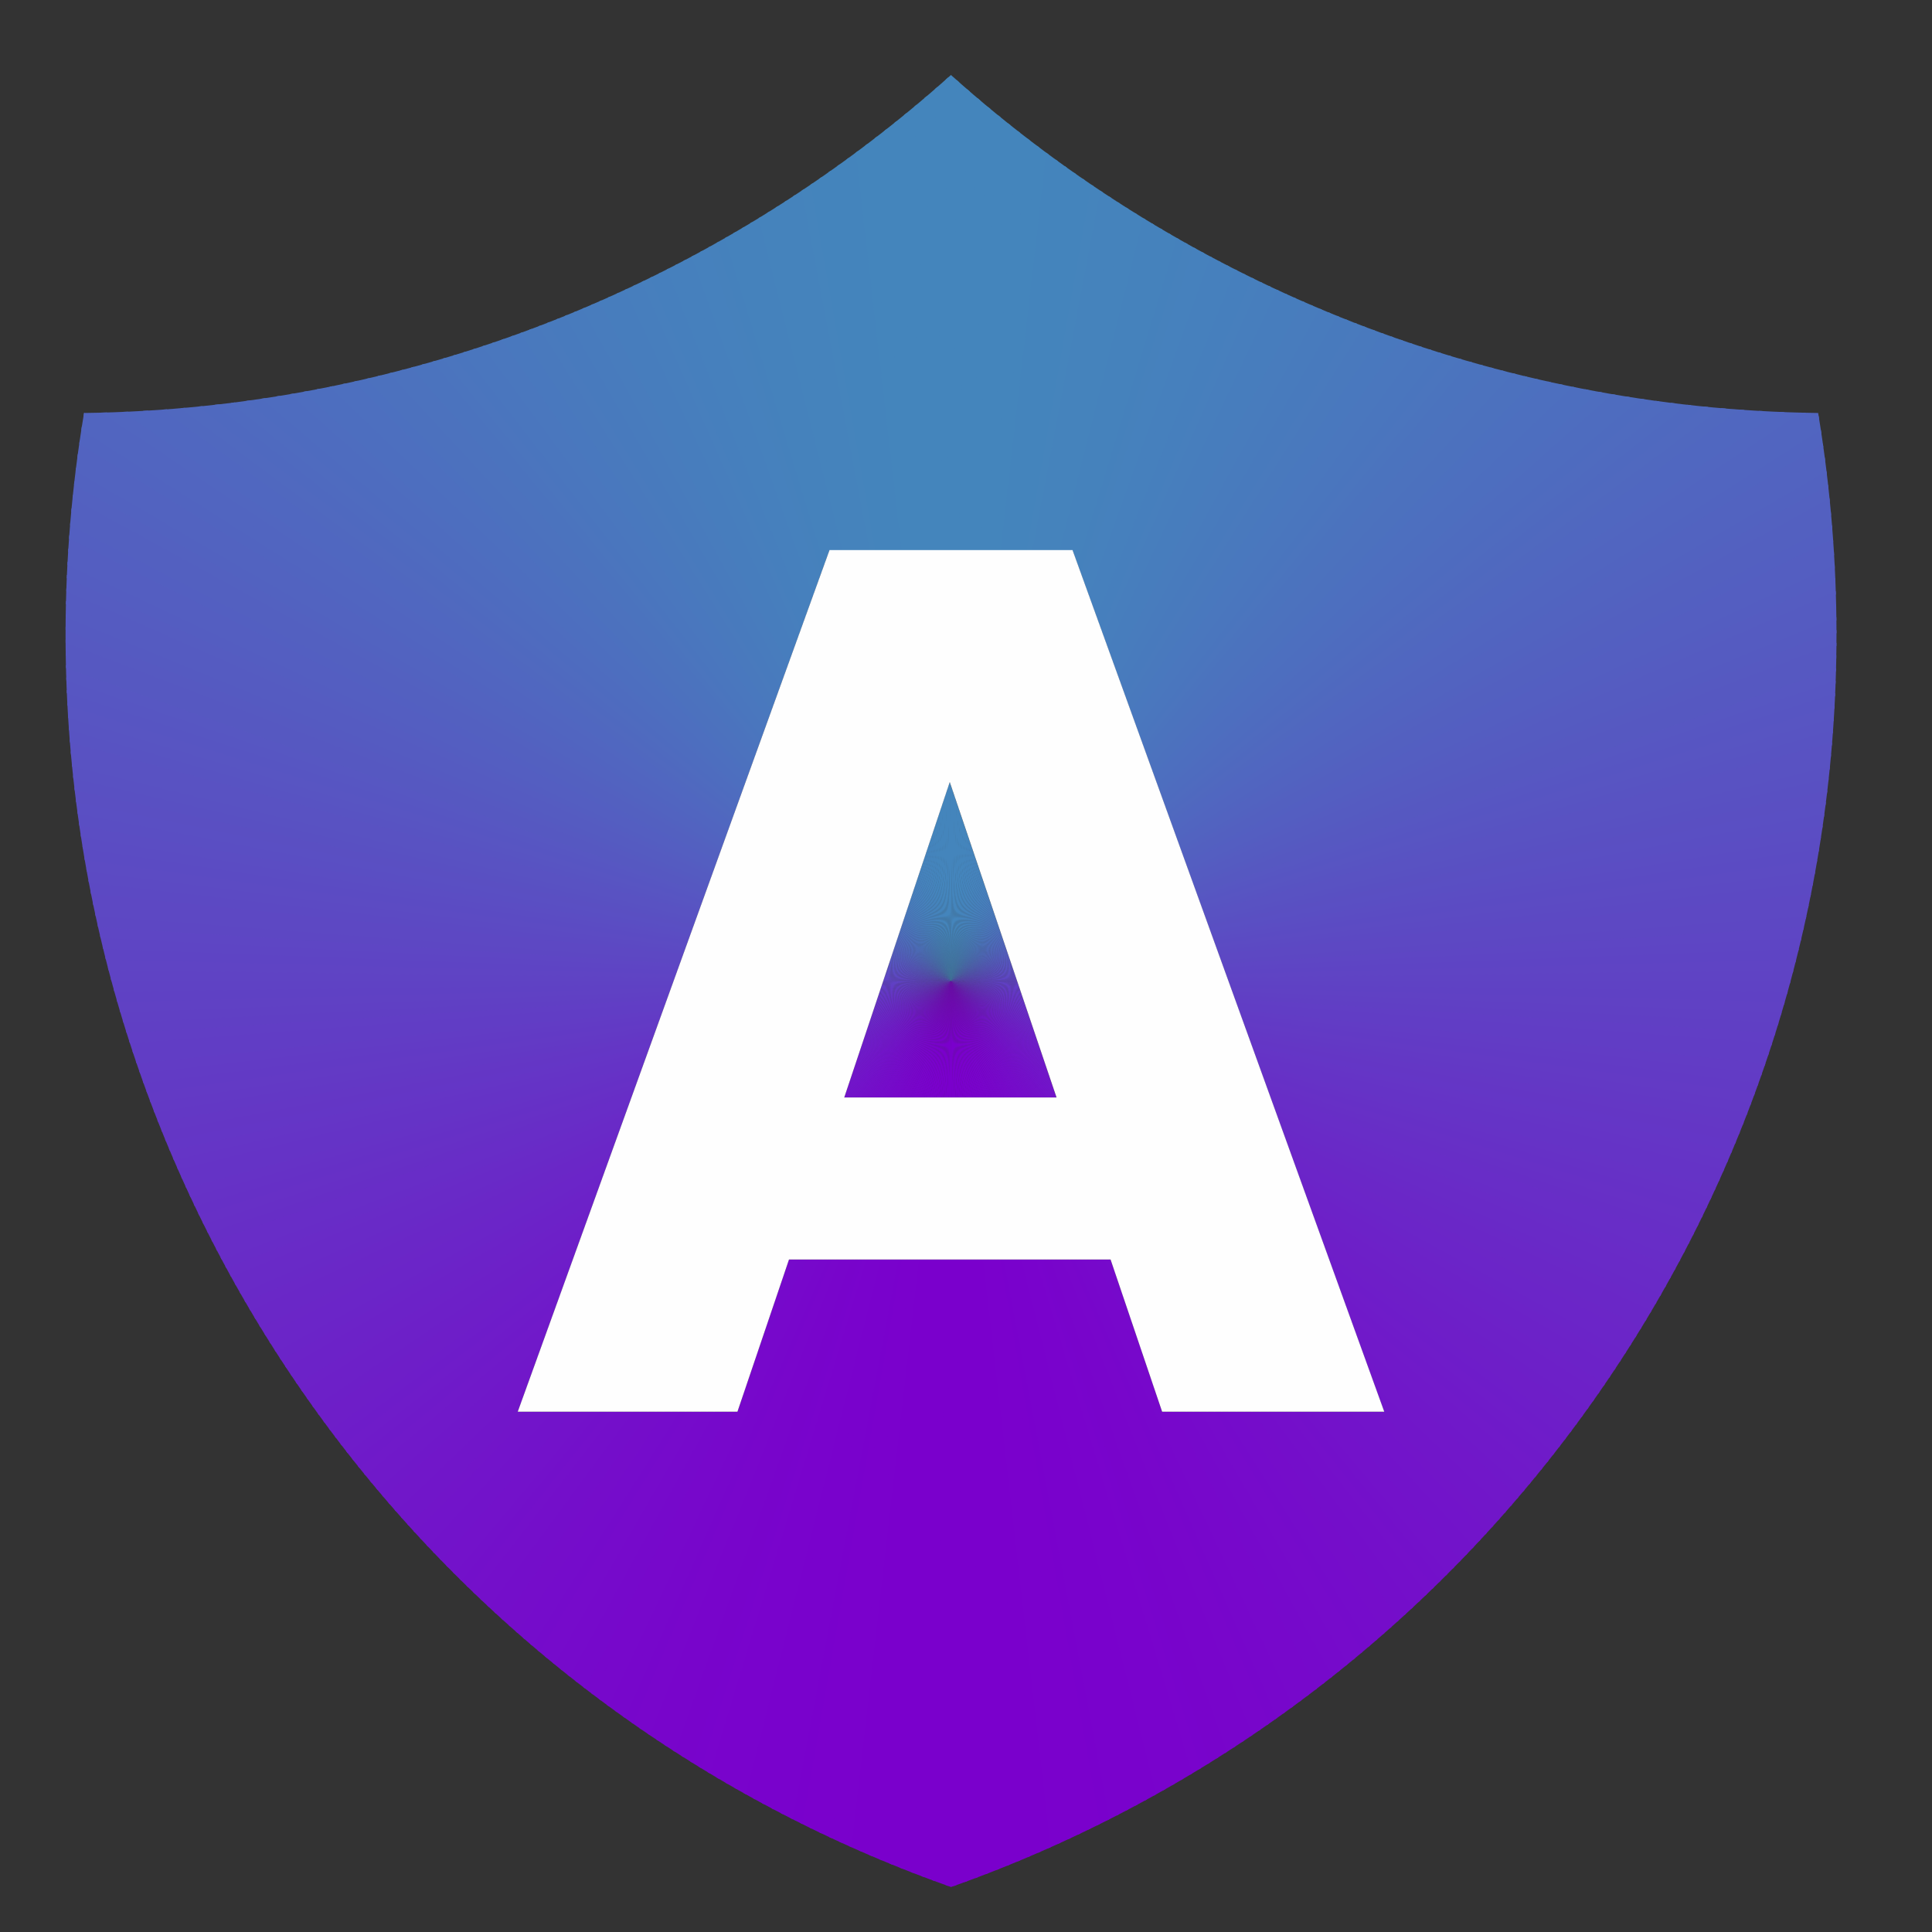 <?xml version="1.0" encoding="UTF-8"?>
<!DOCTYPE svg PUBLIC "-//W3C//DTD SVG 1.1//EN" "http://www.w3.org/Graphics/SVG/1.1/DTD/svg11.dtd">
<!-- Creator: CorelDRAW -->
<svg xmlns="http://www.w3.org/2000/svg" xml:space="preserve" width="8mm" height="8mm" version="1.1" style="shape-rendering:geometricPrecision; text-rendering:geometricPrecision; image-rendering:optimizeQuality; fill-rule:evenodd; clip-rule:evenodd"
viewBox="0 0 800 800"
 xmlns:xlink="http://www.w3.org/1999/xlink"
 xmlns:xodm="http://www.corel.com/coreldraw/odm/2003">
 <rect x="0" y="0" width="800" height="800" fill="#333333" stroke="none"/>
 <defs>
  <style type="text/css">
   <![CDATA[
    .fil156 {fill:#4484BC}
    .fil157 {fill:#4485BC}
    .fil152 {fill:#4581BC}
    .fil153 {fill:#4582BC}
    .fil154 {fill:#4583BC}
    .fil155 {fill:#4584BC}
    .fil148 {fill:#467FBD}
    .fil149 {fill:#4680BD}
    .fil151 {fill:#4681BC}
    .fil150 {fill:#4681BD}
    .fil145 {fill:#477DBD}
    .fil146 {fill:#477EBD}
    .fil147 {fill:#477FBD}
    .fil142 {fill:#487ABD}
    .fil143 {fill:#487BBD}
    .fil144 {fill:#487CBD}
    .fil139 {fill:#4978BE}
    .fil140 {fill:#4979BD}
    .fil141 {fill:#497ABD}
    .fil136 {fill:#4A75BE}
    .fil137 {fill:#4A76BE}
    .fil138 {fill:#4A77BE}
    .fil133 {fill:#4B73BE}
    .fil134 {fill:#4B74BE}
    .fil135 {fill:#4B75BE}
    .fil130 {fill:#4C70BF}
    .fil131 {fill:#4C71BE}
    .fil132 {fill:#4C72BE}
    .fil128 {fill:#4D6EBF}
    .fil129 {fill:#4D6FBF}
    .fil125 {fill:#4E6BBF}
    .fil126 {fill:#4E6CBF}
    .fil127 {fill:#4E6DBF}
    .fil122 {fill:#4F69BF}
    .fil123 {fill:#4F6ABF}
    .fil124 {fill:#4F6BBF}
    .fil119 {fill:#5067C0}
    .fil120 {fill:#5068BF}
    .fil121 {fill:#5069BF}
    .fil116 {fill:#5164C0}
    .fil117 {fill:#5165C0}
    .fil118 {fill:#5166C0}
    .fil114 {fill:#5262C0}
    .fil115 {fill:#5263C0}
    .fil111 {fill:#535FC1}
    .fil112 {fill:#5360C0}
    .fil113 {fill:#5361C0}
    .fil109 {fill:#545DC1}
    .fil110 {fill:#545EC1}
    .fil106 {fill:#555AC1}
    .fil107 {fill:#555BC1}
    .fil108 {fill:#555CC1}
    .fil104 {fill:#5658C1}
    .fil105 {fill:#5659C1}
    .fil101 {fill:#5755C2}
    .fil102 {fill:#5756C2}
    .fil103 {fill:#5757C2}
    .fil98 {fill:#5853C2}
    .fil99 {fill:#5854C2}
    .fil100 {fill:#5855C2}
    .fil95 {fill:#5950C2}
    .fil96 {fill:#5951C2}
    .fil97 {fill:#5952C2}
    .fil92 {fill:#5A4EC3}
    .fil94 {fill:#5A4FC2}
    .fil93 {fill:#5A4FC3}
    .fil89 {fill:#5B4BC3}
    .fil90 {fill:#5B4CC3}
    .fil91 {fill:#5B4DC3}
    .fil86 {fill:#5C49C3}
    .fil87 {fill:#5C4AC3}
    .fil88 {fill:#5C4BC3}
    .fil84 {fill:#5D47C3}
    .fil85 {fill:#5D48C3}
    .fil81 {fill:#5E44C4}
    .fil82 {fill:#5E45C4}
    .fil83 {fill:#5E46C4}
    .fil77 {fill:#5F41C4}
    .fil78 {fill:#5F42C4}
    .fil79 {fill:#5F43C4}
    .fil80 {fill:#5F44C4}
    .fil74 {fill:#603FC4}
    .fil75 {fill:#6040C4}
    .fil76 {fill:#6041C4}
    .fil72 {fill:#613DC5}
    .fil73 {fill:#613EC5}
    .fil69 {fill:#623AC5}
    .fil70 {fill:#623BC5}
    .fil71 {fill:#623CC5}
    .fil66 {fill:#6338C5}
    .fil67 {fill:#6339C5}
    .fil68 {fill:#633AC5}
    .fil64 {fill:#6436C5}
    .fil63 {fill:#6436C6}
    .fil65 {fill:#6437C5}
    .fil60 {fill:#6533C6}
    .fil61 {fill:#6534C6}
    .fil62 {fill:#6535C6}
    .fil57 {fill:#6630C6}
    .fil58 {fill:#6631C6}
    .fil59 {fill:#6632C6}
    .fil54 {fill:#672EC6}
    .fil55 {fill:#672FC6}
    .fil56 {fill:#6730C6}
    .fil52 {fill:#682CC7}
    .fil53 {fill:#682DC7}
    .fil49 {fill:#6929C7}
    .fil50 {fill:#692AC7}
    .fil51 {fill:#692BC7}
    .fil47 {fill:#6A27C7}
    .fil48 {fill:#6A28C7}
    .fil44 {fill:#6B24C8}
    .fil45 {fill:#6B25C8}
    .fil46 {fill:#6B26C7}
    .fil42 {fill:#6C22C8}
    .fil43 {fill:#6C23C8}
    .fil39 {fill:#6D1FC8}
    .fil40 {fill:#6D20C8}
    .fil41 {fill:#6D21C8}
    .fil36 {fill:#6E1CC9}
    .fil37 {fill:#6E1DC9}
    .fil38 {fill:#6E1EC8}
    .fil33 {fill:#6F1AC9}
    .fil34 {fill:#6F1BC9}
    .fil35 {fill:#6F1CC9}
    .fil30 {fill:#7018C9}
    .fil31 {fill:#7019C9}
    .fil32 {fill:#701AC9}
    .fil28 {fill:#7116C9}
    .fil29 {fill:#7117C9}
    .fil25 {fill:#7213CA}
    .fil26 {fill:#7214CA}
    .fil27 {fill:#7215C9}
    .fil22 {fill:#7310CA}
    .fil23 {fill:#7311CA}
    .fil24 {fill:#7312CA}
    .fil19 {fill:#740ECA}
    .fil20 {fill:#740FCA}
    .fil21 {fill:#7410CA}
    .fil16 {fill:#750BCB}
    .fil17 {fill:#750CCB}
    .fil18 {fill:#750DCA}
    .fil13 {fill:#7609CB}
    .fil14 {fill:#760ACB}
    .fil15 {fill:#760BCB}
    .fil10 {fill:#7706CB}
    .fil11 {fill:#7707CB}
    .fil12 {fill:#7708CB}
    .fil7 {fill:#7804CB}
    .fil6 {fill:#7804CC}
    .fil8 {fill:#7805CB}
    .fil9 {fill:#7806CB}
    .fil2 {fill:#7901CC}
    .fil3 {fill:#7902CC}
    .fil4 {fill:#7903CC}
    .fil5 {fill:#7904CC}
    .fil0 {fill:#7A00CC}
    .fil1 {fill:#7A01CC}
    .fil158 {fill:#FEFEFE;fill-rule:nonzero}
   ]]>
  </style>
    <clipPath id="id0">
     <path d="M393.8 31.02c-98.73,88.5 -226.45,138.28 -359,139.99 -5.06,30.19 -7.65,61.05 -7.65,91.69 0,0 0,0.11 0,0.11 0,233.04 146.97,440.96 366.65,518.56 219.68,-77.6 366.65,-285.52 366.65,-518.56 0,0 0,-0.11 0,-0.11 0,-30.64 -2.59,-61.5 -7.59,-91.69 -132.61,-1.71 -260.33,-51.49 -359.06,-139.93l0 -0.06zm66.06 490.52l-133.16 0 -21.34 63.03 -90.98 0 129.09 -356.74 100.6 0 129.09 356.74 -91.96 0 -21.34 -63.03zm-22.39 -67.05l-44.22 -130.63 -43.67 130.63 87.89 0z"/>
    </clipPath>
 </defs>
 <g id="Layer_x0020_1">
  <g data-name="Group 1">
   <g style="clip-path:url(#id0)">
    <polygon id="Path_1" class="fil0" points="393.8,406.2 392.2,936.79 382.62,936.67 "/>
    <polygon id="_1" class="fil0" points="393.8,406.2 384.22,936.69 376.23,936.49 "/>
    <polygon id="_2" class="fil0" points="393.8,406.2 377.83,936.53 369.85,936.23 "/>
    <polygon id="_3" class="fil0" points="393.8,406.2 371.45,936.29 363.47,935.88 "/>
    <polygon id="_4" class="fil0" points="393.8,406.2 365.07,935.96 357.1,935.46 "/>
    <polygon id="_5" class="fil0" points="393.8,406.2 358.69,935.56 350.73,934.96 "/>
    <polygon id="_6" class="fil0" points="393.8,406.2 352.32,935.08 344.36,934.38 "/>
    <polygon id="_7" class="fil0" points="393.8,406.2 345.95,934.52 338.01,933.71 "/>
    <polygon id="_8" class="fil0" points="393.8,406.2 339.6,933.87 331.66,932.97 "/>
    <polygon id="_9" class="fil1" points="393.8,406.2 333.25,933.15 325.32,932.15 "/>
    <polygon id="_10" class="fil1" points="393.8,406.2 326.91,932.35 319,931.24 "/>
    <polygon id="_11" class="fil1" points="393.8,406.2 320.58,931.46 312.68,930.26 "/>
    <polygon id="_12" class="fil1" points="393.8,406.2 314.26,930.5 306.38,929.2 "/>
    <polygon id="_13" class="fil1" points="393.8,406.2 307.95,929.46 300.09,928.06 "/>
    <polygon id="_14" class="fil2" points="393.8,406.2 301.66,928.34 293.81,926.83 "/>
    <polygon id="_15" class="fil3" points="393.8,406.2 295.38,927.14 287.55,925.54 "/>
    <polygon id="_16" class="fil3" points="393.8,406.2 289.11,925.86 281.3,924.16 "/>
    <polygon id="_17" class="fil3" points="393.8,406.2 282.87,924.5 275.08,922.7 "/>
    <polygon id="_18" class="fil3" points="393.8,406.2 276.63,923.06 268.87,921.16 "/>
    <polygon id="_19" class="fil3" points="393.8,406.2 270.42,921.54 262.68,919.55 "/>
    <polygon id="_20" class="fil4" points="393.8,406.2 264.22,919.95 256.5,917.86 "/>
    <polygon id="_21" class="fil4" points="393.8,406.2 258.05,918.28 250.35,916.09 "/>
    <polygon id="_22" class="fil4" points="393.8,406.2 251.89,916.53 244.23,914.24 "/>
    <polygon id="_23" class="fil4" points="393.8,406.2 245.76,914.7 238.12,912.32 "/>
    <polygon id="_24" class="fil5" points="393.8,406.2 239.65,912.79 232.04,910.32 "/>
    <polygon id="_25" class="fil6" points="393.8,406.2 233.56,910.81 225.98,908.24 "/>
    <polygon id="_26" class="fil7" points="393.8,406.2 227.5,908.75 219.95,906.09 "/>
    <polygon id="_27" class="fil7" points="393.8,406.2 221.46,906.62 213.94,903.86 "/>
    <polygon id="_28" class="fil8" points="393.8,406.2 215.45,904.41 207.97,901.55 "/>
    <polygon id="_29" class="fil8" points="393.8,406.2 209.46,902.12 202.02,899.17 "/>
    <polygon id="_30" class="fil8" points="393.8,406.2 203.5,899.76 196.09,896.72 "/>
    <polygon id="_31" class="fil9" points="393.8,406.2 197.58,897.32 190.2,894.19 "/>
    <polygon id="_32" class="fil9" points="393.8,406.2 191.68,894.81 184.34,891.58 "/>
    <polygon id="_33" class="fil10" points="393.8,406.2 185.81,892.23 178.52,888.91 "/>
    <polygon id="_34" class="fil11" points="393.8,406.2 179.97,889.57 172.72,886.16 "/>
    <polygon id="_35" class="fil11" points="393.8,406.2 174.17,886.84 166.96,883.33 "/>
    <polygon id="_36" class="fil12" points="393.8,406.2 168.4,884.03 161.23,880.44 "/>
    <polygon id="_37" class="fil12" points="393.8,406.2 162.66,881.16 155.54,877.47 "/>
    <polygon id="_38" class="fil12" points="393.8,406.2 156.96,878.21 149.88,874.43 "/>
    <polygon id="_39" class="fil13" points="393.8,406.2 151.3,875.18 144.26,871.32 "/>
    <polygon id="_40" class="fil13" points="393.8,406.2 145.67,872.09 138.68,868.14 "/>
    <polygon id="_41" class="fil14" points="393.8,406.2 140.08,868.93 133.14,864.89 "/>
    <polygon id="_42" class="fil14" points="393.8,406.2 134.53,865.7 127.64,861.57 "/>
    <polygon id="_43" class="fil15" points="393.8,406.2 129.01,862.39 122.17,858.18 "/>
    <polygon id="_44" class="fil15" points="393.8,406.2 123.54,859.02 116.75,854.72 "/>
    <polygon id="_45" class="fil16" points="393.8,406.2 118.11,855.58 111.37,851.19 "/>
    <polygon id="_46" class="fil17" points="393.8,406.2 112.72,852.07 106.04,847.6 "/>
    <polygon id="_47" class="fil17" points="393.8,406.2 107.37,848.49 100.74,843.94 "/>
    <polygon id="_48" class="fil18" points="393.8,406.2 102.07,844.85 95.5,840.21 "/>
    <polygon id="_49" class="fil18" points="393.8,406.2 96.81,841.14 90.29,836.42 "/>
    <polygon id="_50" class="fil19" points="393.8,406.2 91.6,837.36 85.14,832.56 "/>
    <polygon id="_51" class="fil19" points="393.8,406.2 86.43,833.52 80.03,828.64 "/>
    <polygon id="_52" class="fil20" points="393.8,406.2 81.31,829.61 74.96,824.65 "/>
    <polygon id="_53" class="fil20" points="393.8,406.2 76.23,825.64 69.95,820.6 "/>
    <polygon id="_54" class="fil21" points="393.8,406.2 71.21,821.61 64.98,816.48 "/>
    <polygon id="_55" class="fil22" points="393.8,406.2 66.23,817.51 60.07,812.31 "/>
    <polygon id="_56" class="fil23" points="393.8,406.2 61.3,813.35 55.21,808.07 "/>
    <polygon id="_57" class="fil24" points="393.8,406.2 56.42,809.12 50.39,803.77 "/>
    <polygon id="_58" class="fil24" points="393.8,406.2 51.6,804.84 45.63,799.41 "/>
    <polygon id="_59" class="fil25" points="393.8,406.2 46.83,800.5 40.92,794.99 "/>
    <polygon id="_60" class="fil25" points="393.8,406.2 42.1,796.09 36.27,790.52 "/>
    <polygon id="_61" class="fil26" points="393.8,406.2 37.44,791.63 31.67,785.98 "/>
    <polygon id="_62" class="fil26" points="393.8,406.2 32.82,787.11 27.12,781.39 "/>
    <polygon id="_63" class="fil27" points="393.8,406.2 28.26,782.53 22.63,776.73 "/>
    <polygon id="_64" class="fil28" points="393.8,406.2 23.76,777.89 18.2,772.03 "/>
    <polygon id="_65" class="fil28" points="393.8,406.2 19.31,773.2 13.83,767.27 "/>
    <polygon id="_66" class="fil29" points="393.8,406.2 14.92,768.45 9.51,762.45 "/>
    <polygon id="_67" class="fil29" points="393.8,406.2 10.59,763.65 5.25,757.58 "/>
    <polygon id="_68" class="fil30" points="393.8,406.2 6.32,758.79 1.05,752.65 "/>
    <polygon id="_69" class="fil31" points="393.8,406.2 2.1,753.88 -3.1,747.68 "/>
    <polygon id="_70" class="fil31" points="393.8,406.2 -2.06,748.92 -7.18,742.65 "/>
    <polygon id="_71" class="fil32" points="393.8,406.2 -6.15,743.9 -11.2,737.57 "/>
    <polygon id="_72" class="fil33" points="393.8,406.2 -10.19,738.83 -15.16,732.44 "/>
    <polygon id="_73" class="fil34" points="393.8,406.2 -14.16,733.72 -19.05,727.26 "/>
    <polygon id="_74" class="fil35" points="393.8,406.2 -18.08,728.55 -22.89,722.03 "/>
    <polygon id="_75" class="fil36" points="393.8,406.2 -21.93,723.33 -26.66,716.75 "/>
    <polygon id="_76" class="fil37" points="393.8,406.2 -25.71,718.07 -30.37,711.43 "/>
    <polygon id="_77" class="fil38" points="393.8,406.2 -29.44,712.76 -34.01,706.06 "/>
    <polygon id="_78" class="fil38" points="393.8,406.2 -33.09,707.4 -37.59,700.64 "/>
    <polygon id="_79" class="fil39" points="393.8,406.2 -36.69,701.99 -41.1,695.18 "/>
    <polygon id="_80" class="fil40" points="393.8,406.2 -40.22,696.54 -44.55,689.68 "/>
    <polygon id="_81" class="fil40" points="393.8,406.2 -43.68,691.05 -47.93,684.13 "/>
    <polygon id="_82" class="fil41" points="393.8,406.2 -47.08,685.51 -51.24,678.54 "/>
    <polygon id="_83" class="fil42" points="393.8,406.2 -50.41,679.94 -54.48,672.91 "/>
    <polygon id="_84" class="fil42" points="393.8,406.2 -53.67,674.32 -57.66,667.24 "/>
    <polygon id="_85" class="fil43" points="393.8,406.2 -56.86,668.65 -60.77,661.53 "/>
    <polygon id="_86" class="fil44" points="393.8,406.2 -59.99,662.95 -63.81,655.78 "/>
    <polygon id="_87" class="fil45" points="393.8,406.2 -63.05,657.21 -66.78,649.99 "/>
    <polygon id="_88" class="fil45" points="393.8,406.2 -66.03,651.44 -69.68,644.17 "/>
    <polygon id="_89" class="fil46" points="393.8,406.2 -68.95,645.62 -72.51,638.31 "/>
    <polygon id="_90" class="fil47" points="393.8,406.2 -71.8,639.77 -75.27,632.41 "/>
    <polygon id="_91" class="fil47" points="393.8,406.2 -74.58,633.88 -77.96,626.48 "/>
    <polygon id="_92" class="fil48" points="393.8,406.2 -77.28,627.96 -80.57,620.52 "/>
    <polygon id="_93" class="fil49" points="393.8,406.2 -79.92,622.01 -83.12,614.52 "/>
    <polygon id="_94" class="fil50" points="393.8,406.2 -82.48,616.02 -85.59,608.49 "/>
    <polygon id="_95" class="fil50" points="393.8,406.2 -84.97,610 -87.99,602.44 "/>
    <polygon id="_96" class="fil51" points="393.8,406.2 -87.39,603.95 -90.32,596.35 "/>
    <polygon id="_97" class="fil52" points="393.8,406.2 -89.73,597.87 -92.57,590.23 "/>
    <polygon id="_98" class="fil53" points="393.8,406.2 -92,591.76 -94.75,584.09 "/>
    <polygon id="_99" class="fil53" points="393.8,406.2 -94.2,585.62 -96.85,577.91 "/>
    <polygon id="_100" class="fil54" points="393.8,406.2 -96.32,579.45 -98.88,571.72 "/>
    <polygon id="_101" class="fil55" points="393.8,406.2 -98.37,573.26 -100.84,565.49 "/>
    <polygon id="_102" class="fil56" points="393.8,406.2 -100.34,567.05 -102.72,559.25 "/>
    <polygon id="_103" class="fil57" points="393.8,406.2 -102.24,560.81 -104.52,552.97 "/>
    <polygon id="_104" class="fil58" points="393.8,406.2 -104.07,554.54 -106.25,546.68 "/>
    <polygon id="_105" class="fil59" points="393.8,406.2 -105.82,548.25 -107.91,540.37 "/>
    <polygon id="_106" class="fil60" points="393.8,406.2 -107.49,541.95 -109.48,534.03 "/>
    <polygon id="_107" class="fil60" points="393.8,406.2 -109.08,535.62 -110.98,527.68 "/>
    <polygon id="_108" class="fil61" points="393.8,406.2 -110.6,529.27 -112.41,521.31 "/>
    <polygon id="_109" class="fil62" points="393.8,406.2 -112.05,522.9 -113.76,514.92 "/>
    <polygon id="_110" class="fil63" points="393.8,406.2 -113.41,516.51 -115.03,508.51 "/>
    <polygon id="_111" class="fil64" points="393.8,406.2 -114.7,510.11 -116.22,502.09 "/>
    <polygon id="_112" class="fil65" points="393.8,406.2 -115.92,503.69 -117.34,495.65 "/>
    <polygon id="_113" class="fil66" points="393.8,406.2 -117.05,497.26 -118.37,489.2 "/>
    <polygon id="_114" class="fil67" points="393.8,406.2 -118.11,490.81 -119.33,482.74 "/>
    <polygon id="_115" class="fil68" points="393.8,406.2 -119.09,484.36 -120.22,476.27 "/>
    <polygon id="_116" class="fil69" points="393.8,406.2 -119.99,477.88 -121.02,469.78 "/>
    <polygon id="_117" class="fil70" points="393.8,406.2 -120.82,471.4 -121.75,463.29 "/>
    <polygon id="_118" class="fil71" points="393.8,406.2 -121.56,464.91 -122.4,456.78 "/>
    <polygon id="_119" class="fil72" points="393.8,406.2 -122.23,458.41 -122.97,450.27 "/>
    <polygon id="_120" class="fil72" points="393.8,406.2 -122.82,451.9 -123.46,443.76 "/>
    <polygon id="_121" class="fil73" points="393.8,406.2 -123.33,445.38 -123.87,437.23 "/>
    <polygon id="_122" class="fil74" points="393.8,406.2 -123.76,438.86 -124.2,430.7 "/>
    <polygon id="_123" class="fil75" points="393.8,406.2 -124.12,432.34 -124.46,424.17 "/>
    <polygon id="_124" class="fil76" points="393.8,406.2 -124.39,425.81 -124.64,417.64 "/>
    <polygon id="_125" class="fil77" points="393.8,406.2 -124.59,419.27 -124.74,411.1 "/>
    <polygon id="_126" class="fil78" points="393.8,406.2 -124.71,412.74 -124.76,404.57 "/>
    <polygon id="_127" class="fil79" points="393.8,406.2 -124.75,406.2 -124.7,398.03 "/>
    <polygon id="_128" class="fil80" points="393.8,406.2 -124.71,399.66 -124.56,391.49 "/>
    <polygon id="_129" class="fil81" points="393.8,406.2 -124.59,393.13 -124.34,384.96 "/>
    <polygon id="_130" class="fil82" points="393.8,406.2 -124.39,386.59 -124.05,378.43 "/>
    <polygon id="_131" class="fil83" points="393.8,406.2 -124.12,380.06 -123.67,371.91 "/>
    <polygon id="_132" class="fil84" points="393.8,406.2 -123.76,373.54 -123.22,365.38 "/>
    <polygon id="_133" class="fil85" points="393.8,406.2 -123.33,367.02 -122.69,358.87 "/>
    <polygon id="_134" class="fil85" points="393.8,406.2 -122.82,360.5 -122.08,352.36 "/>
    <polygon id="_135" class="fil86" points="393.8,406.2 -122.23,353.99 -121.39,345.86 "/>
    <polygon id="_136" class="fil87" points="393.8,406.2 -121.56,347.49 -120.63,339.37 "/>
    <polygon id="_137" class="fil88" points="393.8,406.2 -120.82,341 -119.79,332.9 "/>
    <polygon id="_138" class="fil89" points="393.8,406.2 -119.99,334.52 -118.86,326.43 "/>
    <polygon id="_139" class="fil90" points="393.8,406.2 -119.09,328.04 -117.86,319.97 "/>
    <polygon id="_140" class="fil91" points="393.8,406.2 -118.11,321.59 -116.79,313.53 "/>
    <polygon id="_141" class="fil92" points="393.8,406.2 -117.05,315.14 -115.63,307.1 "/>
    <polygon id="_142" class="fil93" points="393.8,406.2 -115.92,308.71 -114.4,300.68 "/>
    <polygon id="_143" class="fil94" points="393.8,406.2 -114.7,302.29 -113.09,294.29 "/>
    <polygon id="_144" class="fil95" points="393.8,406.2 -113.41,295.89 -111.71,287.9 "/>
    <polygon id="_145" class="fil96" points="393.8,406.2 -112.05,289.5 -110.24,281.54 "/>
    <polygon id="_146" class="fil97" points="393.8,406.2 -110.6,283.13 -108.7,275.2 "/>
    <polygon id="_147" class="fil97" points="393.8,406.2 -109.08,276.78 -107.09,268.87 "/>
    <polygon id="_148" class="fil98" points="393.8,406.2 -107.49,270.45 -105.4,262.57 "/>
    <polygon id="_149" class="fil99" points="393.8,406.2 -105.82,264.15 -103.63,256.29 "/>
    <polygon id="_150" class="fil100" points="393.8,406.2 -104.07,257.86 -101.79,250.03 "/>
    <polygon id="_151" class="fil101" points="393.8,406.2 -102.24,251.59 -99.87,243.79 "/>
    <polygon id="_152" class="fil102" points="393.8,406.2 -100.34,245.35 -97.88,237.58 "/>
    <polygon id="_153" class="fil103" points="393.8,406.2 -98.37,239.14 -95.81,231.4 "/>
    <polygon id="_154" class="fil104" points="393.8,406.2 -96.32,232.95 -93.67,225.24 "/>
    <polygon id="_155" class="fil104" points="393.8,406.2 -94.2,226.78 -91.45,219.11 "/>
    <polygon id="_156" class="fil105" points="393.8,406.2 -92,220.64 -89.16,213 "/>
    <polygon id="_157" class="fil106" points="393.8,406.2 -89.73,214.53 -86.8,206.93 "/>
    <polygon id="_158" class="fil107" points="393.8,406.2 -87.39,208.45 -84.36,200.89 "/>
    <polygon id="_159" class="fil107" points="393.8,406.2 -84.97,202.4 -81.85,194.88 "/>
    <polygon id="_160" class="fil108" points="393.8,406.2 -82.48,196.38 -79.27,188.9 "/>
    <polygon id="_161" class="fil109" points="393.8,406.2 -79.92,190.39 -76.62,182.95 "/>
    <polygon id="_162" class="fil110" points="393.8,406.2 -77.28,184.44 -73.9,177.04 "/>
    <polygon id="_163" class="fil110" points="393.8,406.2 -74.58,178.52 -71.1,171.16 "/>
    <polygon id="_164" class="fil111" points="393.8,406.2 -71.8,172.63 -68.24,165.32 "/>
    <polygon id="_165" class="fil112" points="393.8,406.2 -68.95,166.78 -65.3,159.51 "/>
    <polygon id="_166" class="fil112" points="393.8,406.2 -66.03,160.96 -62.3,153.74 "/>
    <polygon id="_167" class="fil113" points="393.8,406.2 -63.05,155.19 -59.22,148.01 "/>
    <polygon id="_168" class="fil114" points="393.8,406.2 -59.99,149.45 -56.08,142.32 "/>
    <polygon id="_169" class="fil115" points="393.8,406.2 -56.86,143.75 -52.87,136.67 "/>
    <polygon id="_170" class="fil115" points="393.8,406.2 -53.67,138.08 -49.59,131.06 "/>
    <polygon id="_171" class="fil116" points="393.8,406.2 -50.41,132.46 -46.24,125.49 "/>
    <polygon id="_172" class="fil117" points="393.8,406.2 -47.08,126.89 -42.83,119.97 "/>
    <polygon id="_173" class="fil117" points="393.8,406.2 -43.68,121.35 -39.35,114.48 "/>
    <polygon id="_174" class="fil118" points="393.8,406.2 -40.22,115.86 -35.81,109.05 "/>
    <polygon id="_175" class="fil119" points="393.8,406.2 -36.69,110.41 -32.2,103.65 "/>
    <polygon id="_176" class="fil119" points="393.8,406.2 -33.09,105 -28.52,98.31 "/>
    <polygon id="_177" class="fil120" points="393.8,406.2 -29.44,99.64 -24.78,93 "/>
    <polygon id="_178" class="fil121" points="393.8,406.2 -25.71,94.33 -20.98,87.75 "/>
    <polygon id="_179" class="fil122" points="393.8,406.2 -21.93,89.07 -17.11,82.55 "/>
    <polygon id="_180" class="fil123" points="393.8,406.2 -18.08,83.85 -13.19,77.39 "/>
    <polygon id="_181" class="fil124" points="393.8,406.2 -14.16,78.68 -9.2,72.29 "/>
    <polygon id="_182" class="fil125" points="393.8,406.2 -10.19,73.57 -5.14,67.23 "/>
    <polygon id="_183" class="fil126" points="393.8,406.2 -6.15,68.5 -1.03,62.23 "/>
    <polygon id="_184" class="fil126" points="393.8,406.2 -2.06,63.48 3.14,57.28 "/>
    <polygon id="_185" class="fil127" points="393.8,406.2 2.1,58.52 7.37,52.38 "/>
    <polygon id="_186" class="fil128" points="393.8,406.2 6.32,53.61 11.66,47.54 "/>
    <polygon id="_187" class="fil128" points="393.8,406.2 10.59,48.75 16.01,42.75 "/>
    <polygon id="_188" class="fil129" points="393.8,406.2 14.92,43.95 20.41,38.01 "/>
    <polygon id="_189" class="fil129" points="393.8,406.2 19.31,39.2 24.87,33.33 "/>
    <polygon id="_190" class="fil130" points="393.8,406.2 23.76,34.51 29.39,28.71 "/>
    <polygon id="_191" class="fil131" points="393.8,406.2 28.26,29.87 33.96,24.15 "/>
    <polygon id="_192" class="fil131" points="393.8,406.2 32.82,25.29 38.59,19.64 "/>
    <polygon id="_193" class="fil132" points="393.8,406.2 37.44,20.77 43.27,15.19 "/>
    <polygon id="_194" class="fil132" points="393.8,406.2 42.1,16.31 48.01,10.8 "/>
    <polygon id="_195" class="fil133" points="393.8,406.2 46.83,11.9 52.79,6.47 "/>
    <polygon id="_196" class="fil133" points="393.8,406.2 51.6,7.56 57.63,2.2 "/>
    <polygon id="_197" class="fil134" points="393.8,406.2 56.42,3.28 62.52,-2 "/>
    <polygon id="_198" class="fil135" points="393.8,406.2 61.3,-0.95 67.46,-6.15 "/>
    <polygon id="_199" class="fil136" points="393.8,406.2 66.23,-5.11 72.45,-10.23 "/>
    <polygon id="_200" class="fil137" points="393.8,406.2 71.21,-9.21 77.49,-14.25 "/>
    <polygon id="_201" class="fil137" points="393.8,406.2 76.23,-13.24 82.57,-18.2 "/>
    <polygon id="_202" class="fil138" points="393.8,406.2 81.31,-17.21 87.71,-22.1 "/>
    <polygon id="_203" class="fil138" points="393.8,406.2 86.43,-21.12 92.89,-25.92 "/>
    <polygon id="_204" class="fil139" points="393.8,406.2 91.6,-24.96 98.11,-29.68 "/>
    <polygon id="_205" class="fil139" points="393.8,406.2 96.81,-28.74 103.38,-33.38 "/>
    <polygon id="_206" class="fil140" points="393.8,406.2 102.07,-32.45 108.7,-37 "/>
    <polygon id="_207" class="fil140" points="393.8,406.2 107.37,-36.09 114.06,-40.56 "/>
    <polygon id="_208" class="fil141" points="393.8,406.2 112.72,-39.67 119.46,-44.06 "/>
    <polygon id="_209" class="fil142" points="393.8,406.2 118.11,-43.18 124.9,-47.48 "/>
    <polygon id="_210" class="fil142" points="393.8,406.2 123.54,-46.62 130.38,-50.84 "/>
    <polygon id="_211" class="fil143" points="393.8,406.2 129.01,-49.99 135.91,-54.12 "/>
    <polygon id="_212" class="fil143" points="393.8,406.2 134.53,-53.3 141.47,-57.34 "/>
    <polygon id="_213" class="fil144" points="393.8,406.2 140.08,-56.53 147.07,-60.48 "/>
    <polygon id="_214" class="fil144" points="393.8,406.2 145.67,-59.69 152.71,-63.56 "/>
    <polygon id="_215" class="fil145" points="393.8,406.2 151.3,-62.78 158.38,-66.56 "/>
    <polygon id="_216" class="fil145" points="393.8,406.2 156.96,-65.81 164.09,-69.49 "/>
    <polygon id="_217" class="fil145" points="393.8,406.2 162.66,-68.76 169.83,-72.35 "/>
    <polygon id="_218" class="fil146" points="393.8,406.2 168.4,-71.63 175.61,-75.14 "/>
    <polygon id="_219" class="fil146" points="393.8,406.2 174.17,-74.44 181.43,-77.85 "/>
    <polygon id="_220" class="fil147" points="393.8,406.2 179.97,-77.17 187.27,-80.49 "/>
    <polygon id="_221" class="fil148" points="393.8,406.2 185.81,-79.83 193.15,-83.06 "/>
    <polygon id="_222" class="fil148" points="393.8,406.2 191.68,-82.41 199.05,-85.55 "/>
    <polygon id="_223" class="fil149" points="393.8,406.2 197.58,-84.92 204.99,-87.97 "/>
    <polygon id="_224" class="fil149" points="393.8,406.2 203.5,-87.36 210.95,-90.31 "/>
    <polygon id="_225" class="fil149" points="393.8,406.2 209.46,-89.72 216.94,-92.58 "/>
    <polygon id="_226" class="fil150" points="393.8,406.2 215.45,-92.01 222.96,-94.77 "/>
    <polygon id="_227" class="fil150" points="393.8,406.2 221.46,-94.22 229.01,-96.89 "/>
    <polygon id="_228" class="fil151" points="393.8,406.2 227.5,-96.35 235.08,-98.93 "/>
    <polygon id="_229" class="fil152" points="393.8,406.2 233.56,-98.41 241.17,-100.89 "/>
    <polygon id="_230" class="fil153" points="393.8,406.2 239.65,-100.39 247.29,-102.77 "/>
    <polygon id="_231" class="fil153" points="393.8,406.2 245.76,-102.3 253.43,-104.58 "/>
    <polygon id="_232" class="fil153" points="393.8,406.2 251.89,-104.13 259.59,-106.31 "/>
    <polygon id="_233" class="fil153" points="393.8,406.2 258.05,-105.88 265.77,-107.97 "/>
    <polygon id="_234" class="fil154" points="393.8,406.2 264.22,-107.55 271.97,-109.54 "/>
    <polygon id="_235" class="fil154" points="393.8,406.2 270.42,-109.14 278.19,-111.04 "/>
    <polygon id="_236" class="fil154" points="393.8,406.2 276.63,-110.66 284.42,-112.46 "/>
    <polygon id="_237" class="fil154" points="393.8,406.2 282.87,-112.1 290.68,-113.79 "/>
    <polygon id="_238" class="fil154" points="393.8,406.2 289.11,-113.46 296.95,-115.06 "/>
    <polygon id="_239" class="fil155" points="393.8,406.2 295.38,-114.74 303.23,-116.24 "/>
    <polygon id="_240" class="fil156" points="393.8,406.2 301.66,-115.94 309.53,-117.34 "/>
    <polygon id="_241" class="fil156" points="393.8,406.2 307.95,-117.06 315.84,-118.36 "/>
    <polygon id="_242" class="fil156" points="393.8,406.2 314.26,-118.1 322.16,-119.3 "/>
    <polygon id="_243" class="fil156" points="393.8,406.2 320.58,-119.06 328.49,-120.17 "/>
    <polygon id="_244" class="fil156" points="393.8,406.2 326.91,-119.95 334.83,-120.95 "/>
    <polygon id="_245" class="fil157" points="393.8,406.2 333.25,-120.75 341.18,-121.65 "/>
    <polygon id="_246" class="fil157" points="393.8,406.2 339.6,-121.47 347.54,-122.28 "/>
    <polygon id="_247" class="fil157" points="393.8,406.2 345.95,-122.12 353.91,-122.82 "/>
    <polygon id="_248" class="fil157" points="393.8,406.2 352.32,-122.68 360.28,-123.28 "/>
    <polygon id="_249" class="fil157" points="393.8,406.2 358.69,-123.16 366.66,-123.67 "/>
    <polygon id="_250" class="fil157" points="393.8,406.2 365.07,-123.56 373.04,-123.97 "/>
    <polygon id="_251" class="fil157" points="393.8,406.2 371.45,-123.89 379.43,-124.19 "/>
    <polygon id="_252" class="fil157" points="393.8,406.2 377.83,-124.13 385.81,-124.33 "/>
    <polygon id="_253" class="fil157" points="393.8,406.2 384.22,-124.29 392.2,-124.39 "/>
    <polygon id="_254" class="fil157" points="393.8,406.2 390.61,-124.37 398.59,-124.37 "/>
    <polygon id="_255" class="fil157" points="393.8,406.2 396.99,-124.37 404.98,-124.27 "/>
    <polygon id="_256" class="fil157" points="393.8,406.2 403.38,-124.29 411.37,-124.09 "/>
    <polygon id="_257" class="fil157" points="393.8,406.2 409.77,-124.13 417.75,-123.83 "/>
    <polygon id="_258" class="fil157" points="393.8,406.2 416.15,-123.89 424.13,-123.48 "/>
    <polygon id="_259" class="fil157" points="393.8,406.2 422.53,-123.56 430.5,-123.06 "/>
    <polygon id="_260" class="fil157" points="393.8,406.2 428.91,-123.16 436.87,-122.56 "/>
    <polygon id="_261" class="fil157" points="393.8,406.2 435.28,-122.68 443.24,-121.98 "/>
    <polygon id="_262" class="fil157" points="393.8,406.2 441.65,-122.12 449.59,-121.31 "/>
    <polygon id="_263" class="fil157" points="393.8,406.2 448,-121.47 455.94,-120.57 "/>
    <polygon id="_264" class="fil156" points="393.8,406.2 454.35,-120.75 462.28,-119.75 "/>
    <polygon id="_265" class="fil156" points="393.8,406.2 460.69,-119.95 468.6,-118.84 "/>
    <polygon id="_266" class="fil156" points="393.8,406.2 467.02,-119.06 474.92,-117.86 "/>
    <polygon id="_267" class="fil156" points="393.8,406.2 473.34,-118.1 481.22,-116.8 "/>
    <polygon id="_268" class="fil156" points="393.8,406.2 479.65,-117.06 487.51,-115.66 "/>
    <polygon id="_269" class="fil155" points="393.8,406.2 485.94,-115.94 493.79,-114.43 "/>
    <polygon id="_270" class="fil154" points="393.8,406.2 492.22,-114.74 500.05,-113.14 "/>
    <polygon id="_271" class="fil154" points="393.8,406.2 498.49,-113.46 506.3,-111.76 "/>
    <polygon id="_272" class="fil154" points="393.8,406.2 504.73,-112.1 512.52,-110.3 "/>
    <polygon id="_273" class="fil154" points="393.8,406.2 510.97,-110.66 518.73,-108.76 "/>
    <polygon id="_274" class="fil154" points="393.8,406.2 517.18,-109.14 524.92,-107.15 "/>
    <polygon id="_275" class="fil153" points="393.8,406.2 523.38,-107.55 531.1,-105.46 "/>
    <polygon id="_276" class="fil153" points="393.8,406.2 529.55,-105.88 537.25,-103.69 "/>
    <polygon id="_277" class="fil153" points="393.8,406.2 535.71,-104.13 543.37,-101.84 "/>
    <polygon id="_278" class="fil153" points="393.8,406.2 541.84,-102.3 549.48,-99.92 "/>
    <polygon id="_279" class="fil152" points="393.8,406.2 547.95,-100.39 555.56,-97.92 "/>
    <polygon id="_280" class="fil151" points="393.8,406.2 554.04,-98.41 561.62,-95.84 "/>
    <polygon id="_281" class="fil150" points="393.8,406.2 560.1,-96.35 567.65,-93.69 "/>
    <polygon id="_282" class="fil150" points="393.8,406.2 566.14,-94.22 573.66,-91.46 "/>
    <polygon id="_283" class="fil149" points="393.8,406.2 572.15,-92.01 579.63,-89.15 "/>
    <polygon id="_284" class="fil149" points="393.8,406.2 578.14,-89.72 585.58,-86.77 "/>
    <polygon id="_285" class="fil149" points="393.8,406.2 584.1,-87.36 591.51,-84.32 "/>
    <polygon id="_286" class="fil148" points="393.8,406.2 590.02,-84.92 597.4,-81.79 "/>
    <polygon id="_287" class="fil148" points="393.8,406.2 595.92,-82.41 603.26,-79.18 "/>
    <polygon id="_288" class="fil147" points="393.8,406.2 601.79,-79.83 609.08,-76.51 "/>
    <polygon id="_289" class="fil146" points="393.8,406.2 607.63,-77.17 614.88,-73.76 "/>
    <polygon id="_290" class="fil146" points="393.8,406.2 613.43,-74.44 620.64,-70.93 "/>
    <polygon id="_291" class="fil145" points="393.8,406.2 619.2,-71.63 626.37,-68.04 "/>
    <polygon id="_292" class="fil145" points="393.8,406.2 624.94,-68.76 632.06,-65.07 "/>
    <polygon id="_293" class="fil145" points="393.8,406.2 630.64,-65.81 637.72,-62.03 "/>
    <polygon id="_294" class="fil144" points="393.8,406.2 636.3,-62.78 643.34,-58.92 "/>
    <polygon id="_295" class="fil144" points="393.8,406.2 641.93,-59.69 648.92,-55.74 "/>
    <polygon id="_296" class="fil143" points="393.8,406.2 647.52,-56.53 654.46,-52.49 "/>
    <polygon id="_297" class="fil143" points="393.8,406.2 653.07,-53.3 659.96,-49.17 "/>
    <polygon id="_298" class="fil142" points="393.8,406.2 658.59,-49.99 665.43,-45.78 "/>
    <polygon id="_299" class="fil142" points="393.8,406.2 664.06,-46.62 670.85,-42.32 "/>
    <polygon id="_300" class="fil141" points="393.8,406.2 669.49,-43.18 676.23,-38.79 "/>
    <polygon id="_301" class="fil140" points="393.8,406.2 674.88,-39.67 681.56,-35.2 "/>
    <polygon id="_302" class="fil140" points="393.8,406.2 680.23,-36.09 686.86,-31.54 "/>
    <polygon id="_303" class="fil139" points="393.8,406.2 685.53,-32.45 692.1,-27.81 "/>
    <polygon id="_304" class="fil139" points="393.8,406.2 690.79,-28.74 697.31,-24.02 "/>
    <polygon id="_305" class="fil138" points="393.8,406.2 696,-24.96 702.46,-20.16 "/>
    <polygon id="_306" class="fil138" points="393.8,406.2 701.17,-21.12 707.57,-16.24 "/>
    <polygon id="_307" class="fil137" points="393.8,406.2 706.29,-17.21 712.64,-12.25 "/>
    <polygon id="_308" class="fil137" points="393.8,406.2 711.37,-13.24 717.65,-8.2 "/>
    <polygon id="_309" class="fil136" points="393.8,406.2 716.39,-9.21 722.62,-4.08 "/>
    <polygon id="_310" class="fil135" points="393.8,406.2 721.37,-5.11 727.53,0.09 "/>
    <polygon id="_311" class="fil134" points="393.8,406.2 726.3,-0.95 732.39,4.33 "/>
    <polygon id="_312" class="fil133" points="393.8,406.2 731.18,3.28 737.21,8.63 "/>
    <polygon id="_313" class="fil133" points="393.8,406.2 736,7.56 741.97,12.99 "/>
    <polygon id="_314" class="fil132" points="393.8,406.2 740.77,11.9 746.68,17.41 "/>
    <polygon id="_315" class="fil132" points="393.8,406.2 745.5,16.31 751.33,21.88 "/>
    <polygon id="_316" class="fil131" points="393.8,406.2 750.16,20.77 755.93,26.42 "/>
    <polygon id="_317" class="fil131" points="393.8,406.2 754.78,25.29 760.48,31.01 "/>
    <polygon id="_318" class="fil130" points="393.8,406.2 759.34,29.87 764.97,35.67 "/>
    <polygon id="_319" class="fil129" points="393.8,406.2 763.84,34.51 769.4,40.37 "/>
    <polygon id="_320" class="fil129" points="393.8,406.2 768.29,39.2 773.77,45.13 "/>
    <polygon id="_321" class="fil128" points="393.8,406.2 772.68,43.95 778.09,49.95 "/>
    <polygon id="_322" class="fil128" points="393.8,406.2 777.01,48.75 782.35,54.82 "/>
    <polygon id="_323" class="fil127" points="393.8,406.2 781.28,53.61 786.55,59.75 "/>
    <polygon id="_324" class="fil126" points="393.8,406.2 785.5,58.52 790.7,64.72 "/>
    <polygon id="_325" class="fil126" points="393.8,406.2 789.66,63.48 794.78,69.75 "/>
    <polygon id="_326" class="fil125" points="393.8,406.2 793.75,68.5 798.8,74.83 "/>
    <polygon id="_327" class="fil124" points="393.8,406.2 797.79,73.57 802.76,79.96 "/>
    <polygon id="_328" class="fil123" points="393.8,406.2 801.76,78.68 806.65,85.14 "/>
    <polygon id="_329" class="fil122" points="393.8,406.2 805.68,83.85 810.49,90.37 "/>
    <polygon id="_330" class="fil121" points="393.8,406.2 809.53,89.07 814.26,95.65 "/>
    <polygon id="_331" class="fil120" points="393.8,406.2 813.31,94.33 817.97,100.97 "/>
    <polygon id="_332" class="fil119" points="393.8,406.2 817.04,99.64 821.61,106.34 "/>
    <polygon id="_333" class="fil119" points="393.8,406.2 820.69,105 825.19,111.76 "/>
    <polygon id="_334" class="fil118" points="393.8,406.2 824.29,110.41 828.7,117.22 "/>
    <polygon id="_335" class="fil117" points="393.8,406.2 827.82,115.86 832.15,122.72 "/>
    <polygon id="_336" class="fil117" points="393.8,406.2 831.28,121.35 835.53,128.27 "/>
    <polygon id="_337" class="fil116" points="393.8,406.2 834.68,126.89 838.84,133.86 "/>
    <polygon id="_338" class="fil115" points="393.8,406.2 838.01,132.46 842.08,139.49 "/>
    <polygon id="_339" class="fil115" points="393.8,406.2 841.27,138.08 845.26,145.16 "/>
    <polygon id="_340" class="fil114" points="393.8,406.2 844.46,143.75 848.37,150.87 "/>
    <polygon id="_341" class="fil113" points="393.8,406.2 847.59,149.45 851.41,156.62 "/>
    <polygon id="_342" class="fil112" points="393.8,406.2 850.65,155.19 854.38,162.41 "/>
    <polygon id="_343" class="fil112" points="393.8,406.2 853.63,160.96 857.28,168.23 "/>
    <polygon id="_344" class="fil111" points="393.8,406.2 856.55,166.78 860.11,174.09 "/>
    <polygon id="_345" class="fil110" points="393.8,406.2 859.4,172.63 862.87,179.99 "/>
    <polygon id="_346" class="fil110" points="393.8,406.2 862.18,178.52 865.56,185.92 "/>
    <polygon id="_347" class="fil109" points="393.8,406.2 864.88,184.44 868.17,191.88 "/>
    <polygon id="_348" class="fil108" points="393.8,406.2 867.52,190.39 870.72,197.88 "/>
    <polygon id="_349" class="fil107" points="393.8,406.2 870.08,196.38 873.19,203.91 "/>
    <polygon id="_350" class="fil107" points="393.8,406.2 872.57,202.4 875.59,209.96 "/>
    <polygon id="_351" class="fil106" points="393.8,406.2 874.99,208.45 877.92,216.05 "/>
    <polygon id="_352" class="fil105" points="393.8,406.2 877.33,214.53 880.17,222.17 "/>
    <polygon id="_353" class="fil104" points="393.8,406.2 879.6,220.64 882.35,228.31 "/>
    <polygon id="_354" class="fil104" points="393.8,406.2 881.8,226.78 884.45,234.49 "/>
    <polygon id="_355" class="fil103" points="393.8,406.2 883.92,232.95 886.48,240.68 "/>
    <polygon id="_356" class="fil102" points="393.8,406.2 885.97,239.14 888.44,246.91 "/>
    <polygon id="_357" class="fil101" points="393.8,406.2 887.94,245.35 890.32,253.15 "/>
    <polygon id="_358" class="fil100" points="393.8,406.2 889.84,251.59 892.12,259.43 "/>
    <polygon id="_359" class="fil99" points="393.8,406.2 891.67,257.86 893.85,265.72 "/>
    <polygon id="_360" class="fil98" points="393.8,406.2 893.42,264.15 895.51,272.03 "/>
    <polygon id="_361" class="fil97" points="393.8,406.2 895.09,270.45 897.08,278.37 "/>
    <polygon id="_362" class="fil97" points="393.8,406.2 896.68,276.78 898.58,284.72 "/>
    <polygon id="_363" class="fil96" points="393.8,406.2 898.2,283.13 900.01,291.09 "/>
    <polygon id="_364" class="fil95" points="393.8,406.2 899.65,289.5 901.36,297.48 "/>
    <polygon id="_365" class="fil94" points="393.8,406.2 901.01,295.89 902.63,303.89 "/>
    <polygon id="_366" class="fil93" points="393.8,406.2 902.3,302.29 903.82,310.31 "/>
    <polygon id="_367" class="fil92" points="393.8,406.2 903.52,308.71 904.94,316.75 "/>
    <polygon id="_368" class="fil91" points="393.8,406.2 904.65,315.14 905.97,323.2 "/>
    <polygon id="_369" class="fil90" points="393.8,406.2 905.71,321.59 906.93,329.66 "/>
    <polygon id="_370" class="fil89" points="393.8,406.2 906.69,328.04 907.82,336.13 "/>
    <polygon id="_371" class="fil88" points="393.8,406.2 907.59,334.52 908.62,342.62 "/>
    <polygon id="_372" class="fil87" points="393.8,406.2 908.42,341 909.35,349.11 "/>
    <polygon id="_373" class="fil86" points="393.8,406.2 909.16,347.49 910,355.62 "/>
    <polygon id="_374" class="fil85" points="393.8,406.2 909.83,353.99 910.57,362.13 "/>
    <polygon id="_375" class="fil85" points="393.8,406.2 910.42,360.5 911.06,368.64 "/>
    <polygon id="_376" class="fil84" points="393.8,406.2 910.93,367.02 911.47,375.17 "/>
    <polygon id="_377" class="fil83" points="393.8,406.2 911.36,373.54 911.8,381.7 "/>
    <polygon id="_378" class="fil82" points="393.8,406.2 911.72,380.06 912.06,388.23 "/>
    <polygon id="_379" class="fil81" points="393.8,406.2 911.99,386.59 912.24,394.76 "/>
    <polygon id="_380" class="fil80" points="393.8,406.2 912.19,393.13 912.34,401.3 "/>
    <polygon id="_381" class="fil79" points="393.8,406.2 912.31,399.66 912.36,407.83 "/>
    <polygon id="_382" class="fil78" points="393.8,406.2 912.35,406.2 912.3,414.37 "/>
    <polygon id="_383" class="fil77" points="393.8,406.2 912.31,412.74 912.16,420.91 "/>
    <polygon id="_384" class="fil76" points="393.8,406.2 912.19,419.27 911.94,427.44 "/>
    <polygon id="_385" class="fil75" points="393.8,406.2 911.99,425.81 911.65,433.97 "/>
    <polygon id="_386" class="fil74" points="393.8,406.2 911.72,432.34 911.27,440.49 "/>
    <polygon id="_387" class="fil73" points="393.8,406.2 911.36,438.86 910.82,447.02 "/>
    <polygon id="_388" class="fil72" points="393.8,406.2 910.93,445.38 910.29,453.53 "/>
    <polygon id="_389" class="fil72" points="393.8,406.2 910.42,451.9 909.68,460.04 "/>
    <polygon id="_390" class="fil71" points="393.8,406.2 909.83,458.41 908.99,466.54 "/>
    <polygon id="_391" class="fil70" points="393.8,406.2 909.16,464.91 908.23,473.03 "/>
    <polygon id="_392" class="fil69" points="393.8,406.2 908.42,471.4 907.39,479.5 "/>
    <polygon id="_393" class="fil68" points="393.8,406.2 907.59,477.88 906.46,485.97 "/>
    <polygon id="_394" class="fil67" points="393.8,406.2 906.69,484.36 905.46,492.43 "/>
    <polygon id="_395" class="fil66" points="393.8,406.2 905.71,490.81 904.39,498.87 "/>
    <polygon id="_396" class="fil65" points="393.8,406.2 904.65,497.26 903.23,505.3 "/>
    <polygon id="_397" class="fil64" points="393.8,406.2 903.52,503.69 902,511.72 "/>
    <polygon id="_398" class="fil63" points="393.8,406.2 902.3,510.11 900.69,518.11 "/>
    <polygon id="_399" class="fil62" points="393.8,406.2 901.01,516.51 899.31,524.5 "/>
    <polygon id="_400" class="fil61" points="393.8,406.2 899.65,522.9 897.84,530.86 "/>
    <polygon id="_401" class="fil60" points="393.8,406.2 898.2,529.27 896.3,537.2 "/>
    <polygon id="_402" class="fil60" points="393.8,406.2 896.68,535.62 894.69,543.53 "/>
    <polygon id="_403" class="fil59" points="393.8,406.2 895.09,541.95 893,549.83 "/>
    <polygon id="_404" class="fil58" points="393.8,406.2 893.42,548.25 891.23,556.11 "/>
    <polygon id="_405" class="fil57" points="393.8,406.2 891.67,554.54 889.39,562.37 "/>
    <polygon id="_406" class="fil56" points="393.8,406.2 889.84,560.81 887.47,568.61 "/>
    <polygon id="_407" class="fil55" points="393.8,406.2 887.94,567.05 885.48,574.82 "/>
    <polygon id="_408" class="fil54" points="393.8,406.2 885.97,573.26 883.41,581 "/>
    <polygon id="_409" class="fil53" points="393.8,406.2 883.92,579.45 881.27,587.16 "/>
    <polygon id="_410" class="fil53" points="393.8,406.2 881.8,585.62 879.05,593.29 "/>
    <polygon id="_411" class="fil52" points="393.8,406.2 879.6,591.76 876.76,599.4 "/>
    <polygon id="_412" class="fil51" points="393.8,406.2 877.33,597.87 874.4,605.47 "/>
    <polygon id="_413" class="fil50" points="393.8,406.2 874.99,603.95 871.96,611.51 "/>
    <polygon id="_414" class="fil50" points="393.8,406.2 872.57,610 869.45,617.52 "/>
    <polygon id="_415" class="fil49" points="393.8,406.2 870.08,616.02 866.87,623.5 "/>
    <polygon id="_416" class="fil48" points="393.8,406.2 867.52,622.01 864.22,629.45 "/>
    <polygon id="_417" class="fil47" points="393.8,406.2 864.88,627.96 861.5,635.36 "/>
    <polygon id="_418" class="fil47" points="393.8,406.2 862.18,633.88 858.7,641.24 "/>
    <polygon id="_419" class="fil46" points="393.8,406.2 859.4,639.77 855.84,647.08 "/>
    <polygon id="_420" class="fil45" points="393.8,406.2 856.55,645.62 852.9,652.89 "/>
    <polygon id="_421" class="fil45" points="393.8,406.2 853.63,651.44 849.9,658.66 "/>
    <polygon id="_422" class="fil44" points="393.8,406.2 850.65,657.21 846.82,664.39 "/>
    <polygon id="_423" class="fil43" points="393.8,406.2 847.59,662.95 843.68,670.08 "/>
    <polygon id="_424" class="fil42" points="393.8,406.2 844.46,668.65 840.47,675.73 "/>
    <polygon id="_425" class="fil42" points="393.8,406.2 841.27,674.32 837.19,681.34 "/>
    <polygon id="_426" class="fil41" points="393.8,406.2 838.01,679.94 833.84,686.91 "/>
    <polygon id="_427" class="fil40" points="393.8,406.2 834.68,685.51 830.43,692.43 "/>
    <polygon id="_428" class="fil40" points="393.8,406.2 831.28,691.05 826.95,697.92 "/>
    <polygon id="_429" class="fil39" points="393.8,406.2 827.82,696.54 823.41,703.35 "/>
    <polygon id="_430" class="fil38" points="393.8,406.2 824.29,701.99 819.8,708.75 "/>
    <polygon id="_431" class="fil38" points="393.8,406.2 820.69,707.4 816.12,714.09 "/>
    <polygon id="_432" class="fil37" points="393.8,406.2 817.04,712.76 812.38,719.4 "/>
    <polygon id="_433" class="fil36" points="393.8,406.2 813.31,718.07 808.58,724.65 "/>
    <polygon id="_434" class="fil35" points="393.8,406.2 809.53,723.33 804.71,729.85 "/>
    <polygon id="_435" class="fil34" points="393.8,406.2 805.68,728.55 800.79,735.01 "/>
    <polygon id="_436" class="fil33" points="393.8,406.2 801.76,733.72 796.8,740.11 "/>
    <polygon id="_437" class="fil32" points="393.8,406.2 797.79,738.83 792.74,745.17 "/>
    <polygon id="_438" class="fil31" points="393.8,406.2 793.75,743.9 788.63,750.17 "/>
    <polygon id="_439" class="fil31" points="393.8,406.2 789.66,748.92 784.46,755.12 "/>
    <polygon id="_440" class="fil30" points="393.8,406.2 785.5,753.88 780.23,760.02 "/>
    <polygon id="_441" class="fil29" points="393.8,406.2 781.28,758.79 775.94,764.86 "/>
    <polygon id="_442" class="fil29" points="393.8,406.2 777.01,763.65 771.59,769.65 "/>
    <polygon id="_443" class="fil28" points="393.8,406.2 772.68,768.45 767.19,774.39 "/>
    <polygon id="_444" class="fil28" points="393.8,406.2 768.29,773.2 762.73,779.07 "/>
    <polygon id="_445" class="fil27" points="393.8,406.2 763.84,777.89 758.21,783.69 "/>
    <polygon id="_446" class="fil26" points="393.8,406.2 759.34,782.53 753.64,788.25 "/>
    <polygon id="_447" class="fil26" points="393.8,406.2 754.78,787.11 749.01,792.76 "/>
    <polygon id="_448" class="fil25" points="393.8,406.2 750.16,791.63 744.33,797.21 "/>
    <polygon id="_449" class="fil25" points="393.8,406.2 745.5,796.09 739.59,801.6 "/>
    <polygon id="_450" class="fil24" points="393.8,406.2 740.77,800.5 734.81,805.93 "/>
    <polygon id="_451" class="fil24" points="393.8,406.2 736,804.84 729.97,810.2 "/>
    <polygon id="_452" class="fil23" points="393.8,406.2 731.18,809.12 725.08,814.4 "/>
    <polygon id="_453" class="fil22" points="393.8,406.2 726.3,813.35 720.14,818.55 "/>
    <polygon id="_454" class="fil21" points="393.8,406.2 721.37,817.51 715.15,822.63 "/>
    <polygon id="_455" class="fil20" points="393.8,406.2 716.39,821.61 710.11,826.65 "/>
    <polygon id="_456" class="fil20" points="393.8,406.2 711.37,825.64 705.03,830.6 "/>
    <polygon id="_457" class="fil19" points="393.8,406.2 706.29,829.61 699.89,834.5 "/>
    <polygon id="_458" class="fil19" points="393.8,406.2 701.17,833.52 694.71,838.32 "/>
    <polygon id="_459" class="fil18" points="393.8,406.2 696,837.36 689.49,842.08 "/>
    <polygon id="_460" class="fil18" points="393.8,406.2 690.79,841.14 684.22,845.78 "/>
    <polygon id="_461" class="fil17" points="393.8,406.2 685.53,844.85 678.9,849.4 "/>
    <polygon id="_462" class="fil17" points="393.8,406.2 680.23,848.49 673.54,852.96 "/>
    <polygon id="_463" class="fil16" points="393.8,406.2 674.88,852.07 668.14,856.46 "/>
    <polygon id="_464" class="fil15" points="393.8,406.2 669.49,855.58 662.7,859.88 "/>
    <polygon id="_465" class="fil15" points="393.8,406.2 664.06,859.02 657.22,863.24 "/>
    <polygon id="_466" class="fil14" points="393.8,406.2 658.59,862.39 651.69,866.52 "/>
    <polygon id="_467" class="fil14" points="393.8,406.2 653.07,865.7 646.13,869.74 "/>
    <polygon id="_468" class="fil13" points="393.8,406.2 647.52,868.93 640.53,872.88 "/>
    <polygon id="_469" class="fil13" points="393.8,406.2 641.93,872.09 634.89,875.96 "/>
    <polygon id="_470" class="fil12" points="393.8,406.2 636.3,875.18 629.22,878.96 "/>
    <polygon id="_471" class="fil12" points="393.8,406.2 630.64,878.21 623.51,881.89 "/>
    <polygon id="_472" class="fil12" points="393.8,406.2 624.94,881.16 617.77,884.75 "/>
    <polygon id="_473" class="fil11" points="393.8,406.2 619.2,884.03 611.99,887.54 "/>
    <polygon id="_474" class="fil11" points="393.8,406.2 613.43,886.84 606.17,890.25 "/>
    <polygon id="_475" class="fil10" points="393.8,406.2 607.63,889.57 600.33,892.89 "/>
    <polygon id="_476" class="fil9" points="393.8,406.2 601.79,892.23 594.45,895.46 "/>
    <polygon id="_477" class="fil9" points="393.8,406.2 595.92,894.81 588.55,897.95 "/>
    <polygon id="_478" class="fil8" points="393.8,406.2 590.02,897.32 582.61,900.37 "/>
    <polygon id="_479" class="fil8" points="393.8,406.2 584.1,899.76 576.65,902.71 "/>
    <polygon id="_480" class="fil8" points="393.8,406.2 578.14,902.12 570.66,904.98 "/>
    <polygon id="_481" class="fil7" points="393.8,406.2 572.15,904.41 564.64,907.17 "/>
    <polygon id="_482" class="fil7" points="393.8,406.2 566.14,906.62 558.59,909.29 "/>
    <polygon id="_483" class="fil6" points="393.8,406.2 560.1,908.75 552.52,911.33 "/>
    <polygon id="_484" class="fil5" points="393.8,406.2 554.04,910.81 546.43,913.29 "/>
    <polygon id="_485" class="fil4" points="393.8,406.2 547.95,912.79 540.31,915.17 "/>
    <polygon id="_486" class="fil4" points="393.8,406.2 541.84,914.7 534.17,916.98 "/>
    <polygon id="_487" class="fil4" points="393.8,406.2 535.71,916.53 528.01,918.71 "/>
    <polygon id="_488" class="fil4" points="393.8,406.2 529.55,918.28 521.83,920.37 "/>
    <polygon id="_489" class="fil3" points="393.8,406.2 523.38,919.95 515.63,921.94 "/>
    <polygon id="_490" class="fil3" points="393.8,406.2 517.18,921.54 509.41,923.44 "/>
    <polygon id="_491" class="fil3" points="393.8,406.2 510.97,923.06 503.18,924.86 "/>
    <polygon id="_492" class="fil3" points="393.8,406.2 504.73,924.5 496.92,926.19 "/>
    <polygon id="_493" class="fil3" points="393.8,406.2 498.49,925.86 490.65,927.46 "/>
    <polygon id="_494" class="fil2" points="393.8,406.2 492.22,927.14 484.37,928.64 "/>
    <polygon id="_495" class="fil1" points="393.8,406.2 485.94,928.34 478.07,929.74 "/>
    <polygon id="_496" class="fil1" points="393.8,406.2 479.65,929.46 471.76,930.76 "/>
    <polygon id="_497" class="fil1" points="393.8,406.2 473.34,930.5 465.44,931.7 "/>
    <polygon id="_498" class="fil1" points="393.8,406.2 467.02,931.46 459.11,932.57 "/>
    <polygon id="_499" class="fil1" points="393.8,406.2 460.69,932.35 452.77,933.35 "/>
    <polygon id="_500" class="fil0" points="393.8,406.2 454.35,933.15 446.42,934.05 "/>
    <polygon id="_501" class="fil0" points="393.8,406.2 448,933.87 440.06,934.68 "/>
    <polygon id="_502" class="fil0" points="393.8,406.2 441.65,934.52 433.69,935.22 "/>
    <polygon id="_503" class="fil0" points="393.8,406.2 435.28,935.08 427.32,935.68 "/>
    <polygon id="_504" class="fil0" points="393.8,406.2 428.91,935.56 420.94,936.07 "/>
    <polygon id="_505" class="fil0" points="393.8,406.2 422.53,935.96 414.56,936.37 "/>
    <polygon id="_506" class="fil0" points="393.8,406.2 416.15,936.29 408.17,936.59 "/>
    <polygon id="_507" class="fil0" points="393.8,406.2 409.77,936.53 401.79,936.73 "/>
    <polygon id="_508" class="fil0" points="393.8,406.2 403.38,936.69 395.4,936.79 "/>
    <polygon id="_509" class="fil0" points="393.8,406.2 396.99,936.77 390.61,936.77 "/>
   </g>
  </g>
  <path class="fil158" d="M459.86 521.53l-133.15 0 -21.35 63.02 -90.97 0 129.09 -356.77 100.63 0 129.08 356.77 -91.98 0 -21.35 -63.02zm-22.36 -67.08l-44.22 -130.62 -43.7 130.62 87.92 0z"/>
 </g>
</svg>

